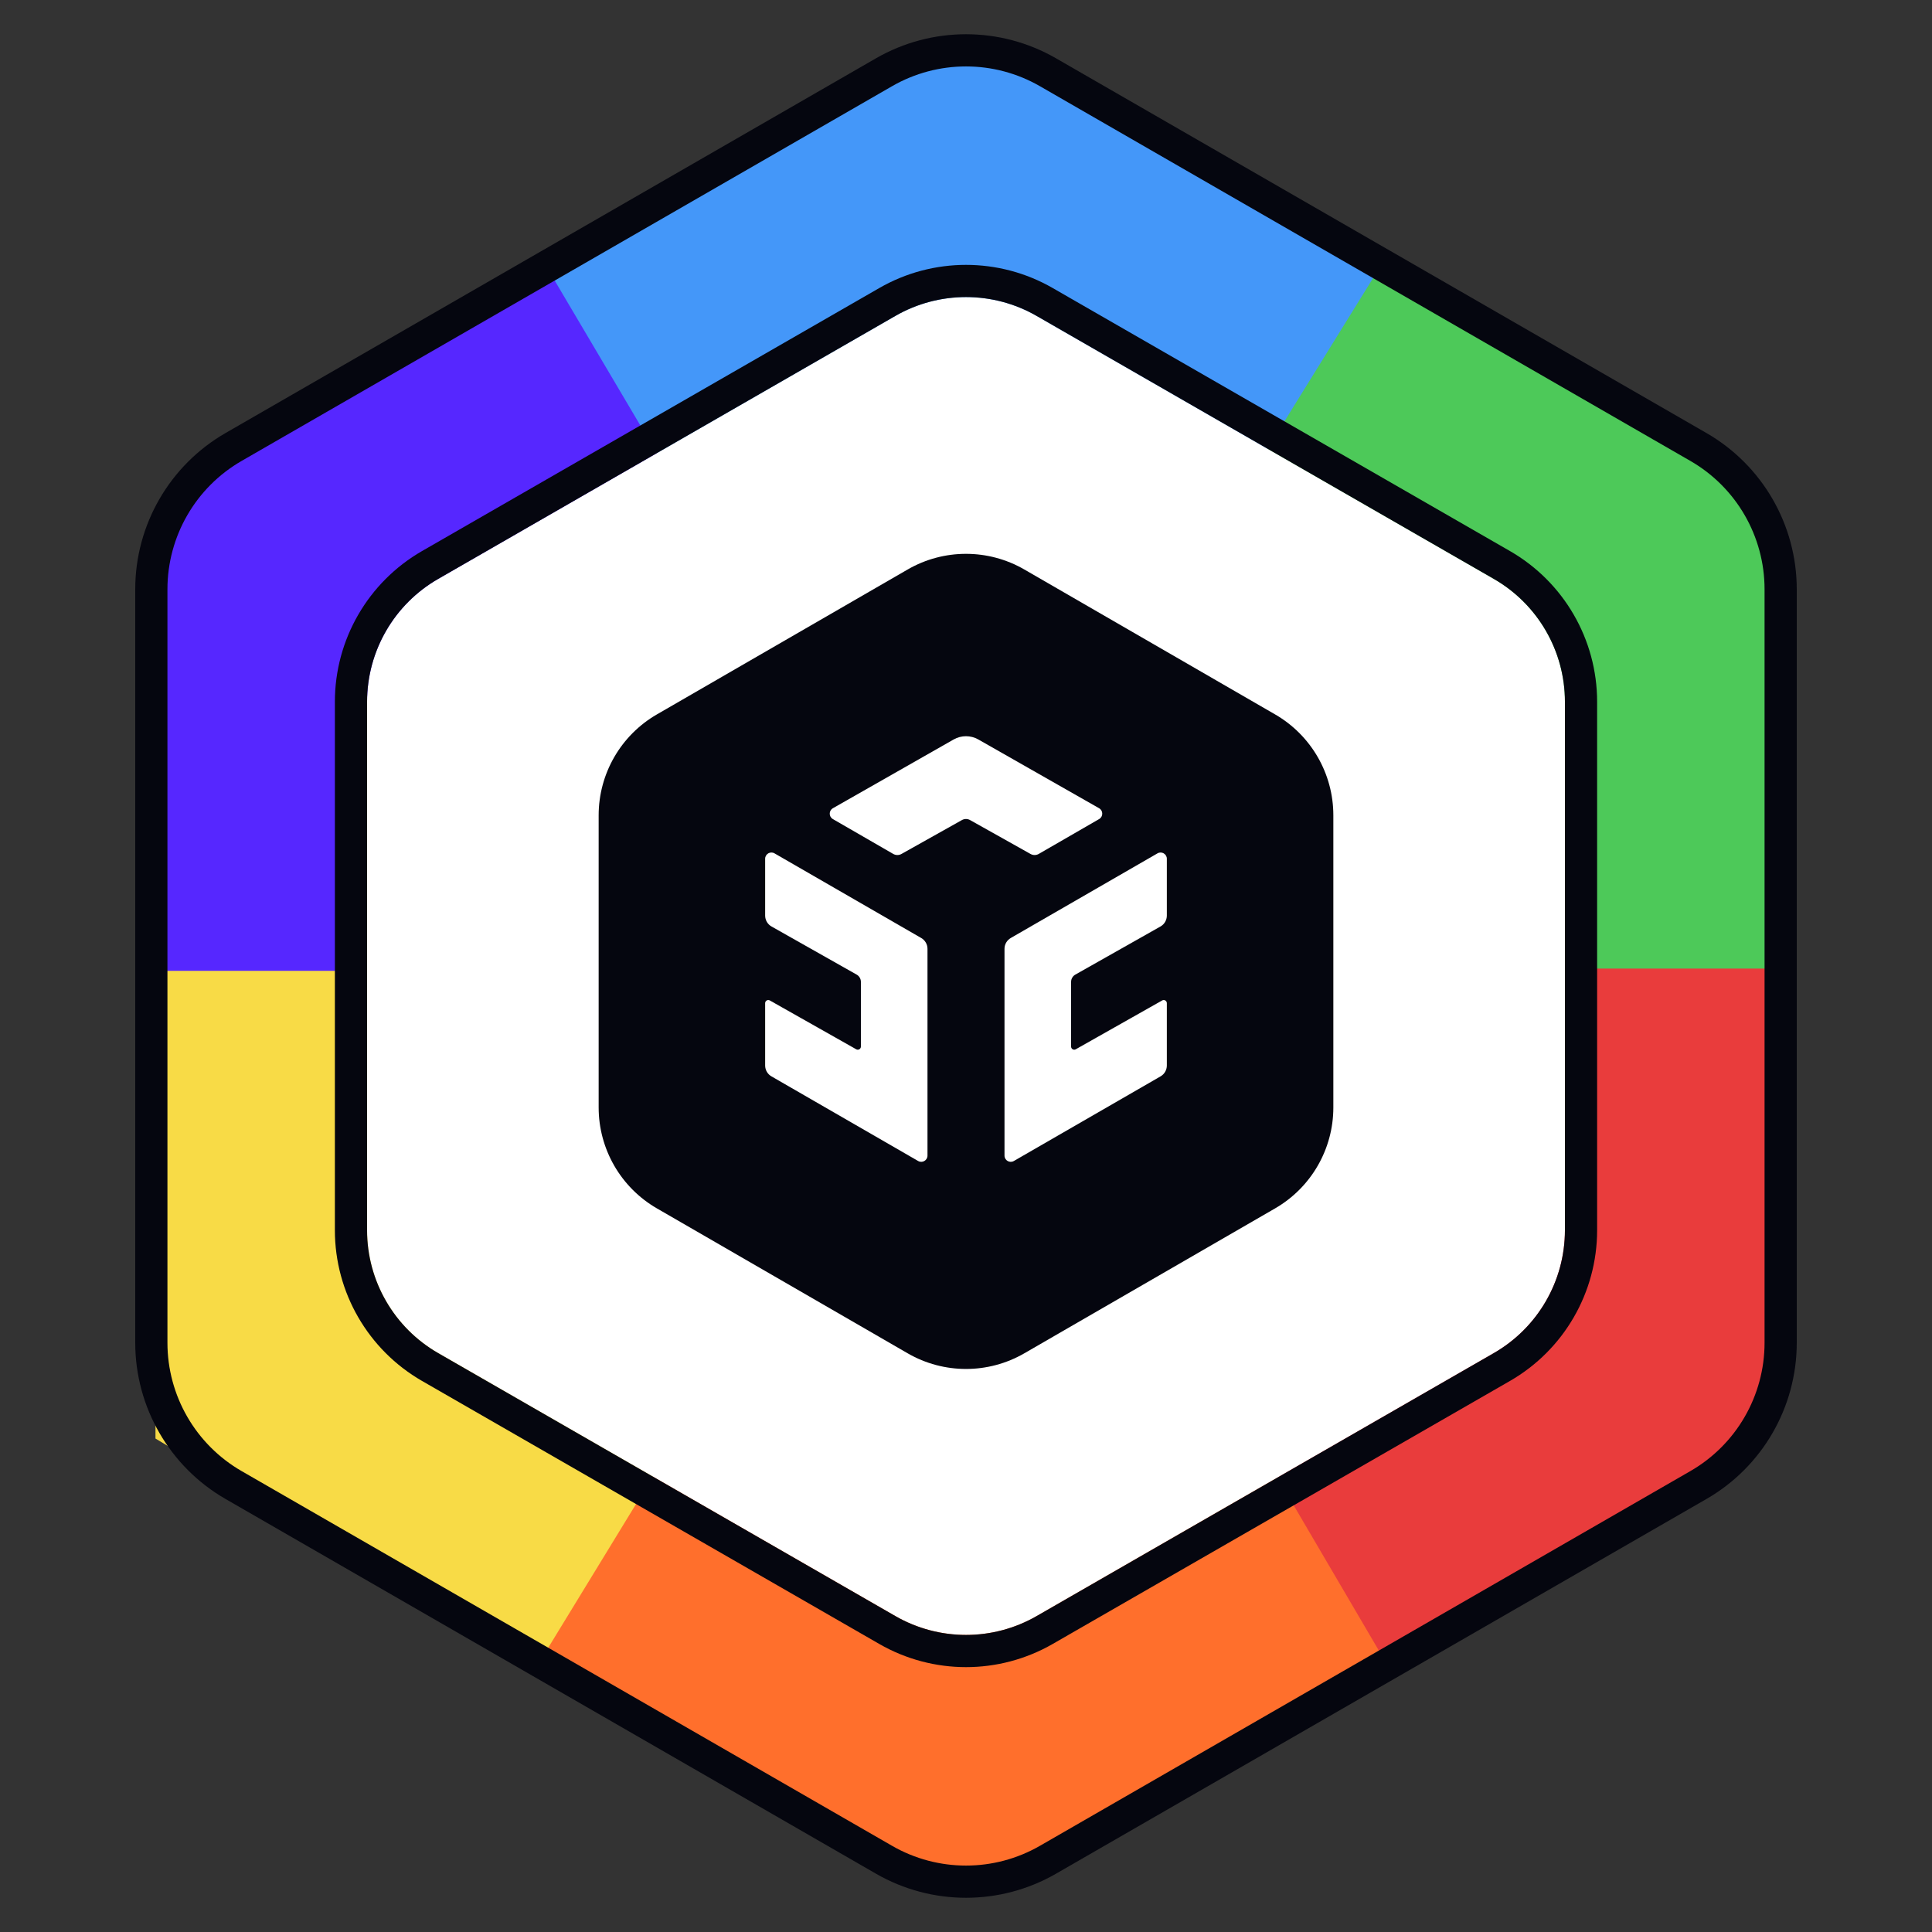 <svg width="600" height="600" viewBox="0 0 600 600" fill="none" xmlns="http://www.w3.org/2000/svg">
<rect x="0" y="0" width="600" height="600" fill="#333333" stroke="none"/>
<g clip-path="url(#clip0_6139_39350)">
<path d="M315.26 292.814L177 524L48.285 446.75L48.285 301L315.26 292.814Z" fill="#F8DB46"/>
<path d="M293.725 292.811L168.85 81.815L288.904 16.942C295.266 13.133 303.213 13.157 309.552 17.003L431.5 84L293.725 292.811Z" fill="#4497F9"/>
<path d="M306.651 288.503L435.832 512.417L313.981 583.766C304.21 589.568 292.001 589.351 282.442 583.206L165.5 519.5L306.651 288.503Z" fill="#FF6F2C"/>
<path d="M297.042 288.891L549.999 288.891L550 441.999L430.502 516.499L297.042 288.891Z" fill="#E93C3C"/>
<path d="M293.732 300.797L428.503 83L534.472 140.293C546.103 146.581 553.35 158.739 553.35 171.961L553.35 300.797L293.732 300.797Z" fill="#4DC959"/>
<path d="M299 301.5L46.962 301.5L46.961 168.398C46.961 158.903 52.137 150.163 60.463 145.599L171.001 85L299 301.5Z" fill="#5627FF"/>
<path d="M278.061 98.119C291.644 90.307 308.356 90.307 321.939 98.119L463.939 179.798C477.587 187.649 486 202.194 486 217.939V382.062C486 397.807 477.587 412.352 463.939 420.202L321.939 501.881C308.356 509.694 291.644 509.694 278.061 501.881L136.061 420.202C122.413 412.352 114 397.807 114 382.062L114 217.939C114 202.194 122.413 187.649 136.061 179.798L278.061 98.119Z" fill="white"/>
<path fill-rule="evenodd" clip-rule="evenodd" d="M326.925 89.451L468.925 171.13C485.675 180.764 496 198.615 496 217.939V382.062C496 401.385 485.675 419.236 468.925 428.87L326.925 510.549C310.255 520.138 289.745 520.138 273.075 510.549L131.075 428.87C114.325 419.236 104 401.385 104 382.062V217.939C104 198.615 114.325 180.765 131.075 171.13L273.075 89.451C289.745 79.863 310.255 79.863 326.925 89.451ZM321.939 98.119C308.356 90.307 291.644 90.307 278.061 98.119L136.061 179.798C122.413 187.649 114 202.194 114 217.939L114 382.062C114 397.807 122.413 412.352 136.061 420.202L278.061 501.881C291.644 509.694 308.356 509.694 321.939 501.881L463.939 420.202C477.587 412.352 486 397.807 486 382.062V217.939C486 202.194 477.587 187.649 463.939 179.798L321.939 98.119Z" fill="#05060F"/>
<path d="M281.889 176.857C293.095 170.381 306.905 170.381 318.111 176.857L395.997 221.868C407.189 228.335 414.082 240.28 414.082 253.207V343.934C414.082 356.861 407.189 368.806 395.997 375.274L318.111 420.284C306.905 426.76 293.095 426.76 281.889 420.284L204.003 375.274C192.811 368.806 185.918 356.861 185.918 343.934V253.207C185.918 240.28 192.811 228.335 204.003 221.868L281.889 176.857Z" fill="#05060F"/>
<path fill-rule="evenodd" clip-rule="evenodd" d="M237.625 266.699C237.625 265.206 239.24 264.273 240.533 265.019L286.101 291.308C287.301 292.001 288.041 293.282 288.041 294.668V358.877C288.041 360.369 286.426 361.302 285.133 360.557L239.565 334.267C238.365 333.575 237.625 332.294 237.625 330.908V311.541C237.625 310.799 238.425 310.332 239.072 310.697L265.911 325.867C266.557 326.232 267.357 325.765 267.357 325.023V304.924C267.357 303.992 266.856 303.132 266.044 302.673L239.595 287.724C238.378 287.036 237.625 285.746 237.625 284.348V266.699ZM359.464 265.019C360.757 264.273 362.372 265.206 362.372 266.699V284.348C362.372 285.746 361.619 287.036 360.402 287.724L333.953 302.673C333.141 303.132 332.64 303.992 332.64 304.924V325.023C332.64 325.765 333.44 326.232 334.086 325.867L360.925 310.697C361.572 310.332 362.372 310.799 362.372 311.541V330.908C362.372 332.294 361.632 333.575 360.432 334.267L314.864 360.557C313.571 361.302 311.956 360.369 311.956 358.877V294.668C311.956 293.282 312.696 292.001 313.896 291.308L359.464 265.019ZM296.161 229.654C298.54 228.299 301.457 228.299 303.836 229.654L341.335 251.003C342.637 251.745 342.643 253.619 341.345 254.368L322.602 265.191C321.812 265.647 320.841 265.654 320.045 265.208L301.263 254.678C300.477 254.238 299.52 254.238 298.734 254.678L279.952 265.208C279.156 265.654 278.185 265.647 277.395 265.191L258.652 254.368C257.354 253.619 257.36 251.745 258.662 251.003L296.161 229.654Z" fill="white"/>
<path fill-rule="evenodd" clip-rule="evenodd" d="M524.963 143.145L322.963 26.771C308.749 18.583 291.251 18.583 277.037 26.771L75.037 143.145C60.784 151.356 52 166.554 52 183.004L52 416.999C52 433.449 60.784 448.646 75.037 456.858L277.037 573.232C291.251 581.42 308.749 581.42 322.963 573.232L524.963 456.858C539.216 448.646 548 433.449 548 416.999V183.004C548 166.554 539.216 151.356 524.963 143.145ZM327.955 18.106C310.651 8.138 289.349 8.138 272.045 18.106L70.045 134.48C52.693 144.477 42 162.978 42 183.004L42 416.999C42 437.025 52.693 455.526 70.045 465.523L272.045 581.896C289.349 591.865 310.651 591.865 327.955 581.897L529.955 465.523C547.307 455.526 558 437.025 558 416.999V183.004C558 162.978 547.307 144.477 529.955 134.48L327.955 18.106Z" fill="#05060F"/>
</g>
<defs>
<clipPath id="clip0_6139_39350">
<rect width="600" height="600" fill="white"/>
</clipPath>
</defs>
</svg>
